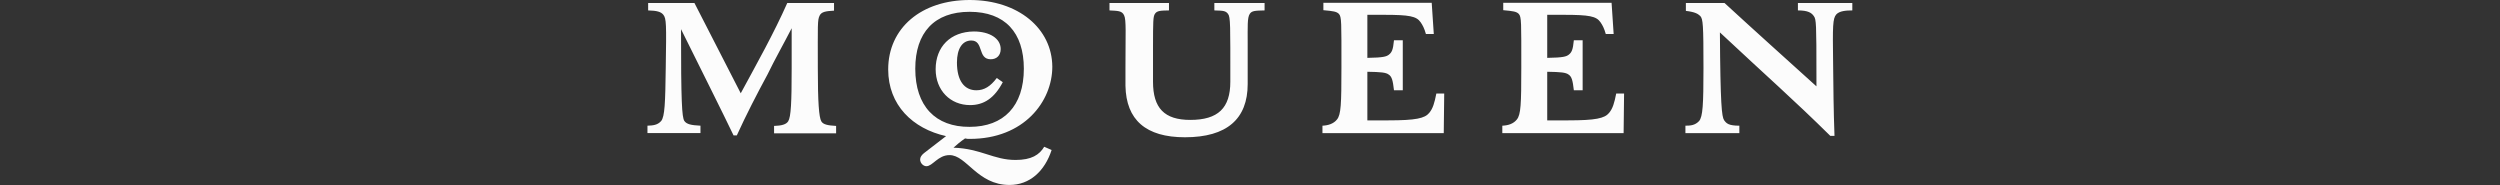 <?xml version="1.0" encoding="utf-8"?>
<!-- Generator: Adobe Illustrator 24.1.2, SVG Export Plug-In . SVG Version: 6.00 Build 0)  -->
<svg version="1.1" id="Слой_1" xmlns="http://www.w3.org/2000/svg" xmlns:xlink="http://www.w3.org/1999/xlink" x="0px" y="0px"
	 viewBox="0 0 1080 80" style="enable-background:new 0 0 1080 80;" xml:space="preserve">
<rect x="0" y="0" width="1080" height="80" fill="#333333" stroke="none"/>
<style type="text/css">
	.st0{fill:#FCFCFC;}
</style>
<path class="st0" d="M728.1,54.3v3.2h23.3v-3.2c-4.7,0-5.6-1-6.6-2.4c-1-1.6-1.6-6.6-1.8-37.9c20.3,19,31.9,29.1,47.7,44.7h1.8
	C792.1,48,792,37.4,791.9,27c-0.2-15.8-0.2-19,1.4-20.8c1.4-1.5,4.3-1.7,6.9-1.7V1.3h-23.5v3.2c4.3,0,5.9,1,6.9,2.5
	c1,1.4,1.1,3,1.1,26v4.3C771.1,25,757.6,12.9,745,1.3h-16.7v3.4c4.1,0.5,5.2,1.3,6.2,2.2c1.2,1.3,1.4,3.6,1.4,22.5
	c0,16-0.3,21-1.9,22.9C732.3,54.1,730.4,54.3,728.1,54.3 M649,54.3v3.2h52.4l0.2-17.1h-3.4c-0.8,4.1-1.5,6.5-3.1,8.4
	c-1.9,2.3-5.7,3.2-17.7,3.2h-9v-21c5.9,0.1,8,0.3,9.2,1.2c1.4,0.9,1.8,2.5,2.3,6.8h3.8V17.4h-3.8c-0.4,4.3-1,5.3-2.3,6.3
	c-1,0.7-2.2,1.2-9.2,1.3V6.4h7.1c11.1,0,14.1,0.6,15.9,3.2c0.9,1.3,1.6,2.6,2.3,5.1h3.4l-0.9-13.5h-46.8v3.2
	c4.4,0.4,5.7,0.6,6.7,1.6c1.2,1.3,1.1,3.5,1.1,23.3c0,15.8-0.2,20.2-1.9,22.3C653.8,53.5,651.5,54.2,649,54.3 M571.3,54.3v3.2h52.4
	l0.2-17.1h-3.4c-0.8,4.1-1.5,6.5-3.1,8.4c-1.9,2.3-5.7,3.2-17.7,3.2h-9v-21c5.9,0.1,8,0.3,9.2,1.2c1.4,0.9,1.8,2.5,2.3,6.8h3.8V17.4
	h-3.8c-0.4,4.3-1,5.3-2.3,6.3c-1,0.7-2.2,1.2-9.2,1.3V6.4h7.1c11.1,0,14.1,0.6,15.9,3.2c0.9,1.3,1.6,2.6,2.3,5.1h3.4l-0.9-13.5
	h-46.8v3.2c4.4,0.4,5.7,0.6,6.7,1.6c1.2,1.3,1.1,3.5,1.1,23.3c0,15.8-0.2,20.2-1.9,22.3C576.1,53.5,573.7,54.2,571.3,54.3
	 M511.9,59.3c18.1,0,27.1-7.9,27.1-23V18.8c0-7.3-0.2-11.2,0.9-12.8c0.9-1.4,2.4-1.4,6.4-1.5V1.3h-21.7v3.2c4,0.1,4.9,0.2,5.9,1.5
	c1.1,1.4,1,4.9,1,29.3c0,11.4-5.3,16.5-17.3,16.5c-11.2,0-16.1-5.1-16.1-16.5v-15c0-11.4,0.1-12.9,0.7-14.1c0.9-1.7,2.7-1.6,6.2-1.7
	V1.3h-25.7v3.2c3.5,0.2,5.4,0.1,6.3,2.1c1,1.9,0.6,8,0.6,22.5v8C486.5,51.8,495,59.3,511.9,59.3 M404.2,29.9
	c0,9.1,6.3,15.5,14.9,15.5c5.9,0,10.5-3,14.1-9.9l-2.6-1.8c-2.7,3.6-5.4,5.3-8.8,5.3c-5.2,0-8.4-4.1-8.4-12c0-5.9,2.3-9.5,6.2-9.5
	c5.5,0,2.6,8.1,8.4,8.1c2.5,0,4.3-1.6,4.3-4.4c0-4.6-4.8-7.6-11.6-7.6C410.6,13.7,404.2,20.2,404.2,29.9 M395.4,29.7
	c0-15.6,8.2-24.6,23.5-24.6c15.2,0,23.4,8.9,23.4,24.6c0,16.1-8.7,25.1-23.4,25.1C404.1,54.9,395.4,45.8,395.4,29.7 M419,60
	c23.4,0,35.6-16.2,35.6-31.2C454.5,12.4,440,0,418.9,0c-20.9,0-35.2,12.1-35.2,30c0,15.4,10.6,25.6,25,28.8l-9.6,7.4
	c-1.1,0.9-1.6,1.8-1.6,2.7c0,1.6,1.4,2.9,2.7,2.9c2.7,0,5-4.8,10-4.8c7.4,0,12,12.9,25.9,12.9c8.7,0,15.2-5.9,18.2-15.1l-3.2-1.4
	c-2.1,3.5-5.5,5.7-12.4,5.7c-9.5,0-14.9-4.9-26.8-5.3c1.4-1.3,3.1-2.7,5-4C417.6,60,418.2,60,419,60 M316.9,58.5h1.4
	c4.1-9,8.6-17.7,13.3-26.4c3.1-6.4,6.9-13.1,10.4-19.9v17.3c0,14.8-0.3,21-1.5,22.9c-0.9,1.4-2.9,1.9-6.1,2v3.2h26.8v-3.2
	c-3.6-0.2-5.6-0.6-6.4-2c-1-1.8-1.5-8.1-1.5-22.9c0-19-0.2-20.8,0.8-22.8c0.8-1.6,2.6-1.9,6.2-2.1V1.3h-20.2
	c-5.8,13.1-13,25.9-20.1,39L300,1.3h-20v3.2c3.8,0.1,5.5,0.6,6.5,1.8c1.4,1.7,1.4,3.9,1.1,23.1c-0.2,14.9-0.4,21-2,22.9
	c-1.6,1.8-3.6,1.9-5.9,2v3.2h22.9v-3.2c-4-0.2-6-0.6-7-2.1c-1-1.8-1.4-7.9-1.4-39.6C300.6,25.5,313.5,51.3,316.9,58.5"/>
</svg>
